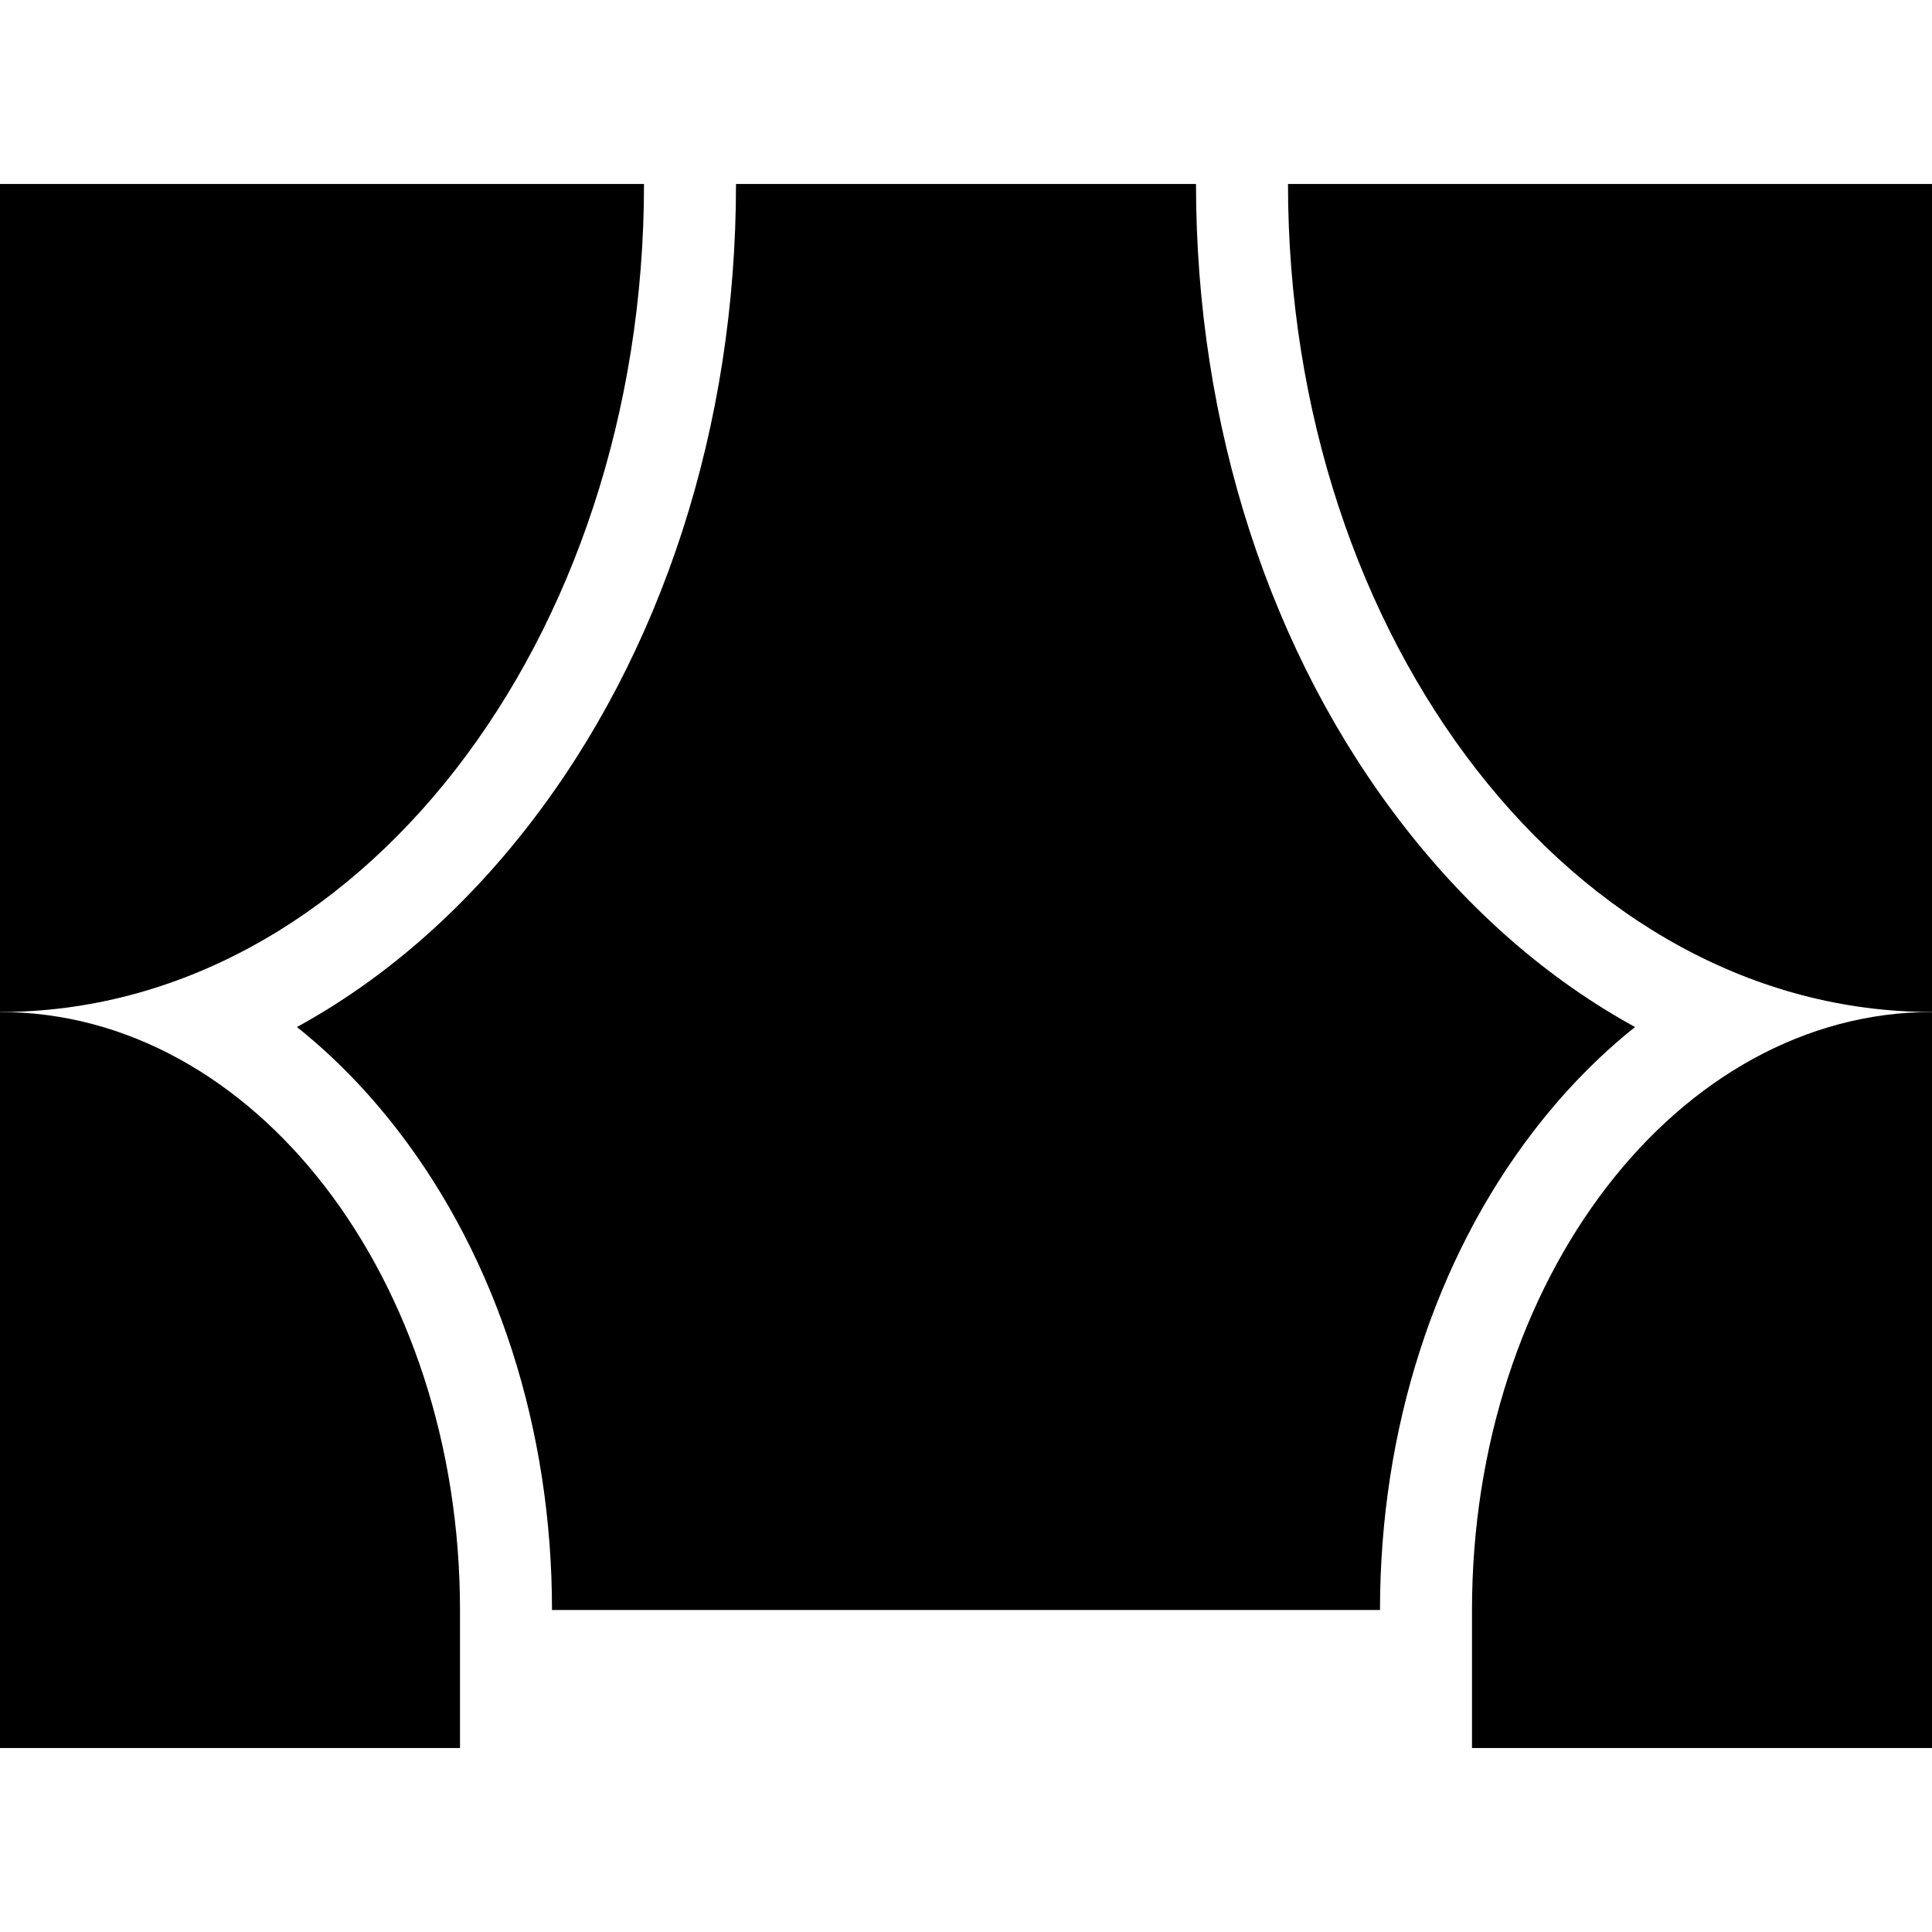 <?xml version="1.0" encoding="iso-8859-1"?>
<!-- Generator: Adobe Illustrator 19.0.0, SVG Export Plug-In . SVG Version: 6.00 Build 0)  -->
<svg xmlns="http://www.w3.org/2000/svg" xmlns:xlink="http://www.w3.org/1999/xlink" version="1.1" id="Layer_1" x="0px" y="0px" viewBox="0 0 512 512" style="enable-background:new 0 0 512 512;" xml:space="preserve">
<g>
	<g>
		<g>
			<path d="M170.667,48.762H0V268.19C94.334,268.19,170.667,170.047,170.667,48.762z"/>
			<path d="M0,268.19v195.048h121.905v-36.571C121.905,339.072,67.38,268.19,0,268.19z"/>
		</g>
	</g>
</g>
<g>
	<g>
		<g>
			<path d="M390.095,426.667v36.571H512V268.19C444.62,268.19,390.095,339.072,390.095,426.667z"/>
			<path d="M341.333,48.762c0,121.286,76.333,219.429,170.667,219.429V48.762H341.333z"/>
		</g>
	</g>
</g>
<g>
	<g>
		<path d="M372.046,218.926c-35.528-45.678-55.094-106.111-55.094-170.164H195.048c0,64.054-19.566,124.487-55.094,170.164    c-17.799,22.884-38.561,40.814-61.263,53.25c9.679,7.713,18.69,16.924,26.856,27.538c26.27,34.153,40.739,79.239,40.739,126.952    h219.429c0-47.712,14.469-92.799,40.741-126.952c8.165-10.614,17.175-19.825,26.854-27.538    C410.607,259.74,389.845,241.812,372.046,218.926z"/>
	</g>
</g>
<g>
</g>
<g>
</g>
<g>
</g>
<g>
</g>
<g>
</g>
<g>
</g>
<g>
</g>
<g>
</g>
<g>
</g>
<g>
</g>
<g>
</g>
<g>
</g>
<g>
</g>
<g>
</g>
<g>
</g>
</svg>
